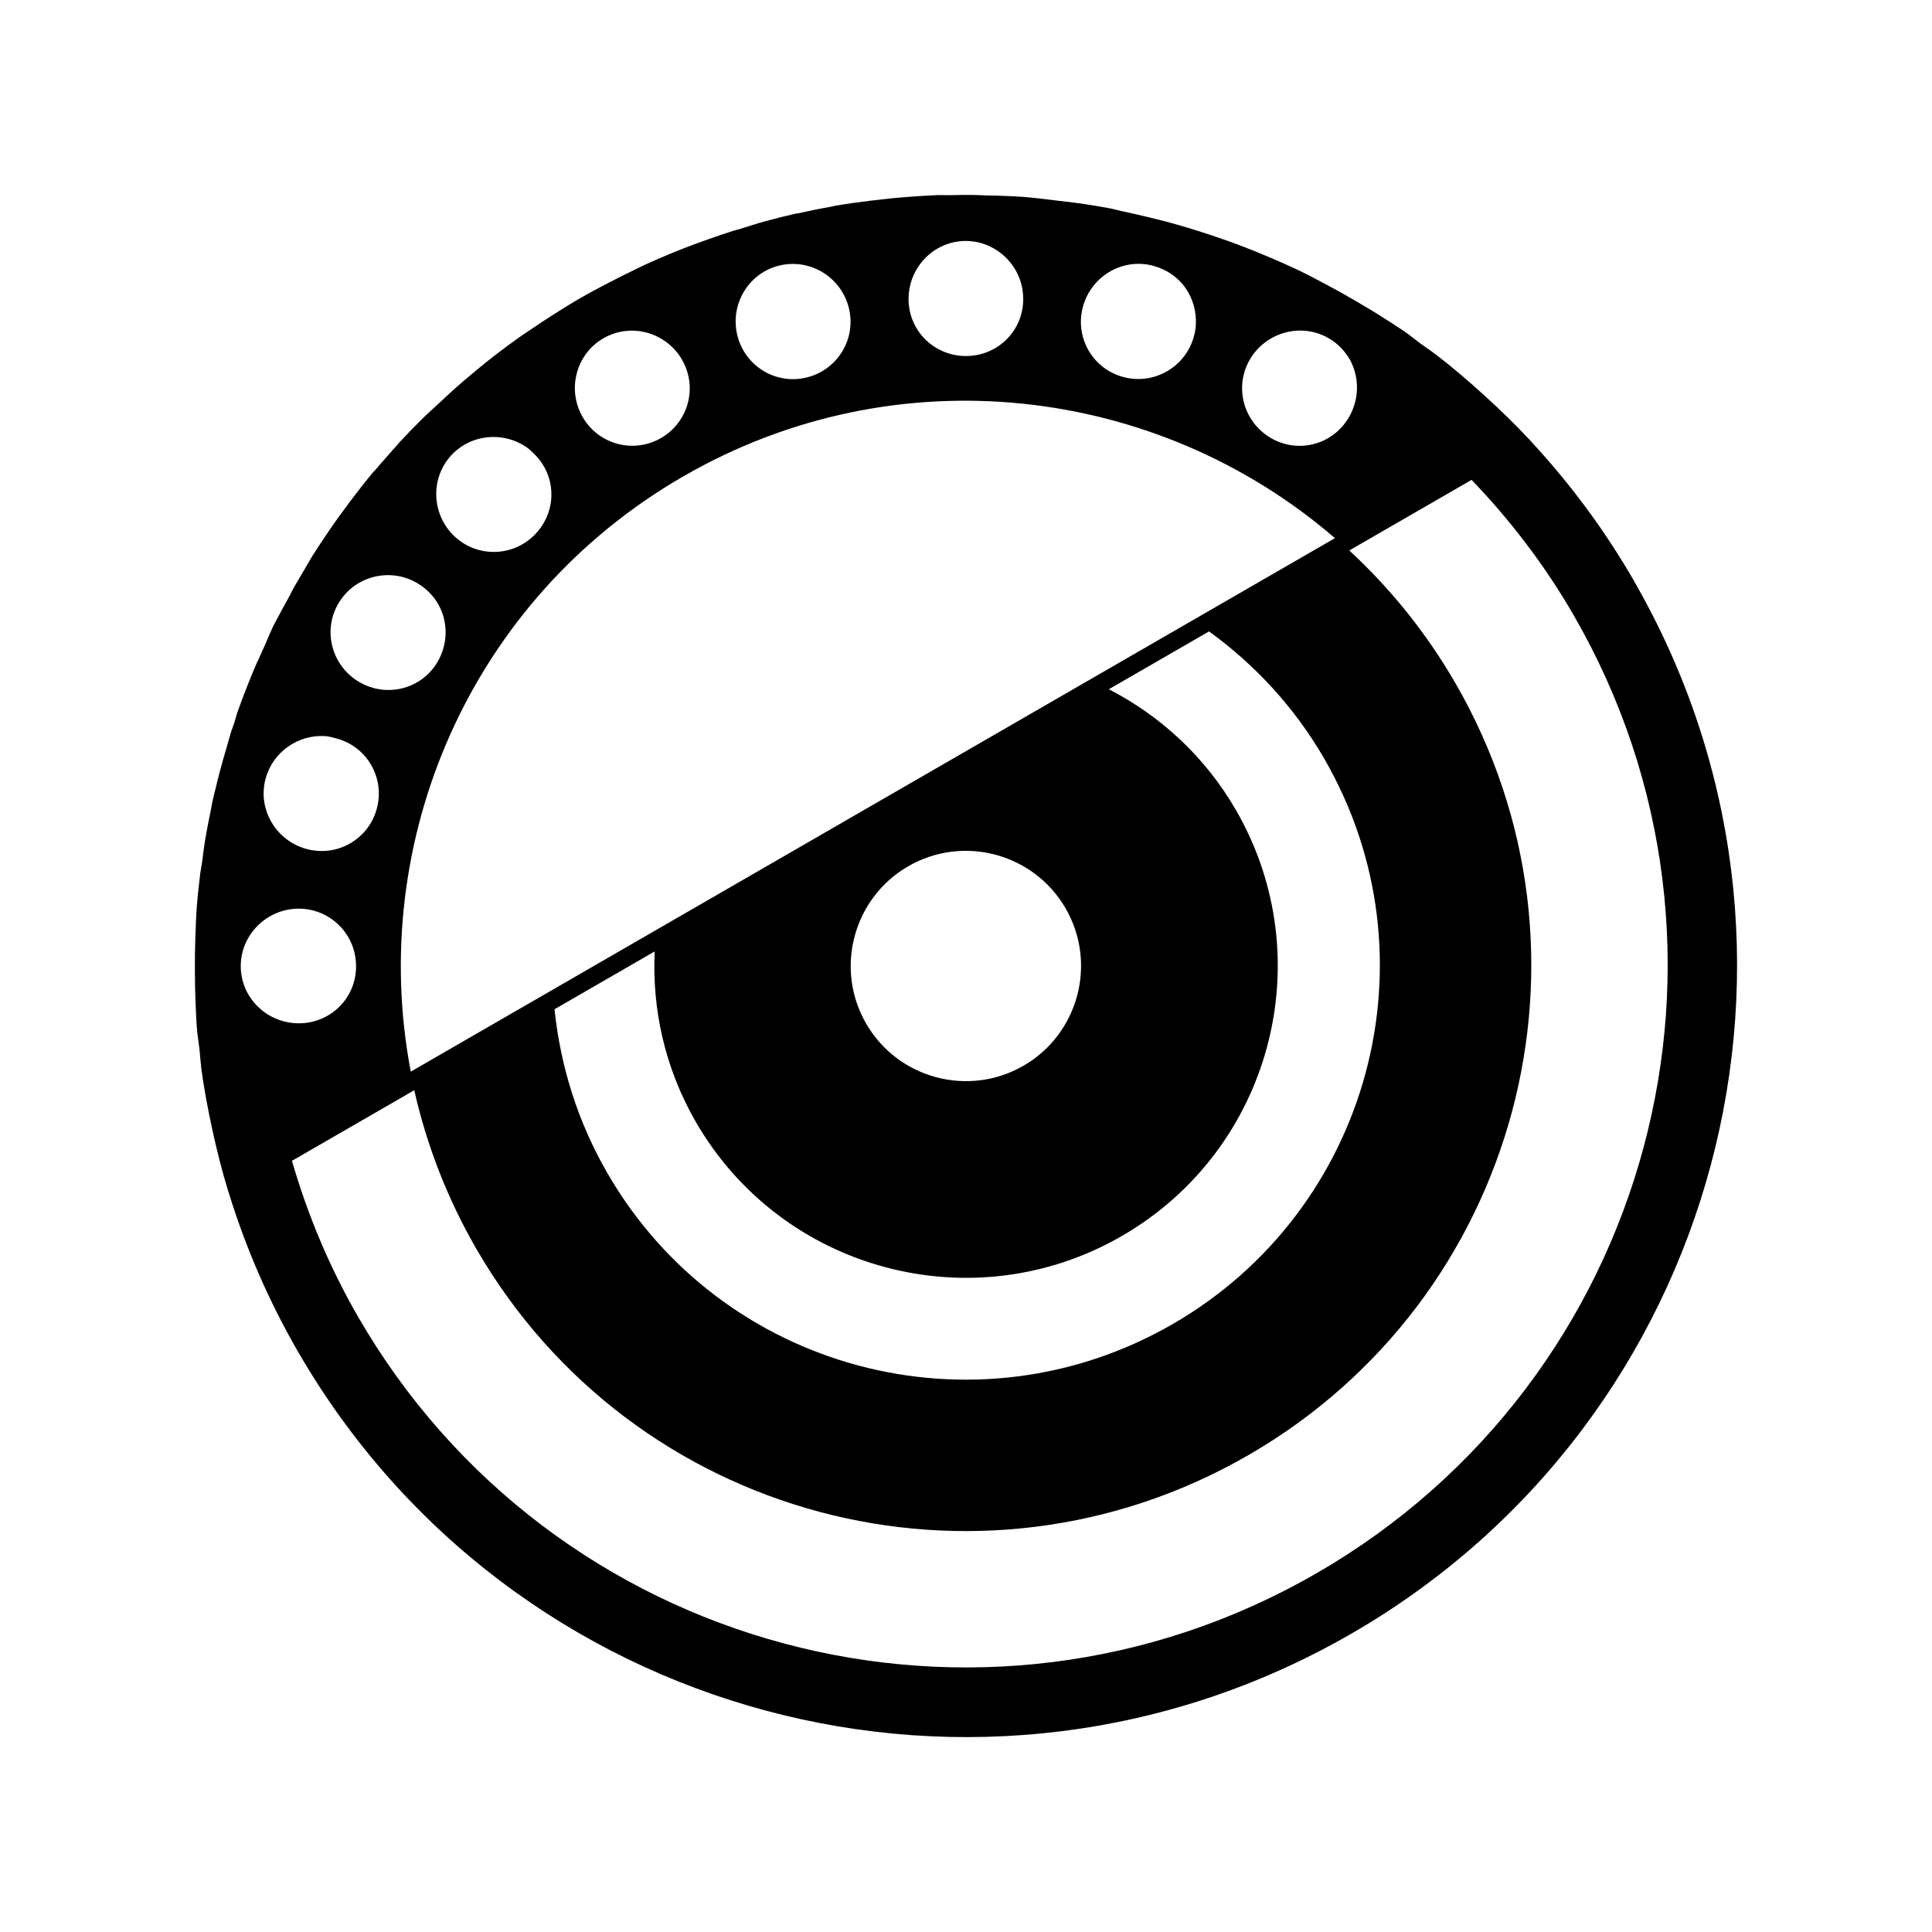 <svg xmlns="http://www.w3.org/2000/svg" width="100%" height="100%" viewBox="0 0 588.8 588.8"><path d="M497.909 176.901c-8.97-15.534-19.471-29.583-31.162-42.217-0.169-0.183-0.324-0.381-0.494-0.562-4.378-4.701-9.007-9.175-13.707-13.457-4.83-4.399-9.767-8.647-14.905-12.595-0.084-0.065-0.188-0.112-0.272-0.183-1.407-1.079-2.903-2.052-4.332-3.096-1.62-1.183-3.18-2.52-4.827-3.659-0.446-0.31-0.92-0.598-1.371-0.905-1.859-1.267-3.792-2.462-5.683-3.673-2.736-1.75-5.532-3.396-8.331-5.027-2.81-1.638-5.643-3.237-8.512-4.753-2.896-1.531-5.74-3.073-8.693-4.479-2.8-1.333-5.605-2.549-8.453-3.77-3.144-1.35-6.313-2.627-9.51-3.838-3.008-1.138-6.092-2.188-9.142-3.202-2.075-0.69-4.148-1.363-6.24-1.994-1.889-0.571-3.789-1.109-5.692-1.632l-1.405-0.376c-1.783-0.479-3.55-0.887-5.344-1.325-2.666-0.648-5.32-1.268-8.007-1.822-1.184-0.244-2.351-0.614-3.539-0.841-2.484-0.473-5.014-0.866-7.512-1.26-3.033-0.478-6.1-0.803-9.152-1.162-3.361-0.395-6.755-0.852-10.136-1.103-2.269-0.169-4.522-0.216-6.797-0.315-1.317-0.058-2.636-0.058-3.954-0.094-1.383-0.05-2.77-0.132-4.155-0.146-2.084-0.051-4.162 0-6.249 0.05-1.577 0.051-3.159-0.05-4.737 0-2.841 0.103-5.683 0.306-8.525 0.512-0.216 0-0.438 0.05-0.656 0.05-3.675 0.278-7.383 0.671-11.054 1.124-3.648 0.451-7.324 0.954-10.962 1.579-0.198 0.051-0.386 0.132-0.582 0.164-3.622 0.631-7.189 1.354-10.795 2.161-0.108 0.051-0.221-0.004-0.329 0-3.134 0.706-6.219 1.498-9.336 2.337-2.701 0.728-5.394 1.631-8.079 2.459-0.53 0.164-1.091 0.259-1.62 0.427-1.141 0.362-2.283 0.747-3.42 1.127-2.798 0.932-5.538 1.89-8.314 2.933-2.414 0.908-4.807 1.809-7.203 2.801-2.811 1.164-5.617 2.381-8.401 3.662-1.246 0.574-2.47 1.205-3.709 1.802-2.193 1.056-4.408 2.16-6.581 3.29-3.086 1.605-6.137 3.204-9.18 4.96-3.027 1.748-5.965 3.608-8.885 5.468-2.065 1.317-4.129 2.683-6.14 4.053-1.137 0.775-2.296 1.519-3.415 2.311-2.502 1.77-4.959 3.591-7.373 5.444-2.058 1.578-4.034 3.2-6.027 4.836-2.292 1.882-4.492 3.776-6.698 5.732-1.318 1.169-2.578 2.394-3.865 3.588-2.06 1.911-4.189 3.791-6.169 5.766-2.271 2.265-4.528 4.572-6.693 6.916-0.075 0.08-0.108 0.192-0.183 0.272-1.162 1.262-2.259 2.538-3.39 3.822-1.305 1.483-2.616 2.933-3.88 4.444-0.127 0.155-0.306 0.268-0.438 0.423-2.36 2.837-4.635 5.769-6.849 8.702-2.228 2.952-4.423 5.967-6.501 9.01-0.122 0.179-0.24 0.367-0.362 0.548-1.6 2.358-3.197 4.717-4.706 7.125-0.839 1.338-1.575 2.738-2.387 4.091-1.072 1.79-2.142 3.573-3.165 5.388-0.68 1.206-1.293 2.454-1.952 3.67-0.626 1.16-1.291 2.3-1.897 3.47-0.936 1.802-1.949 3.544-2.837 5.369-0.108 0.221-0.183 0.456-0.287 0.675-0.72 1.49-1.278 3.024-1.966 4.527-0.727 1.59-1.456 3.196-2.147 4.801-0.051 0.099-0.136 0.174-0.183 0.272-1.182 2.755-2.314 5.435-3.389 8.231-0.909 2.36-1.833 4.748-2.665 7.135-0.399 1.142-0.662 2.336-1.041 3.484-0.263 0.787-0.594 1.565-0.846 2.354-0.582 1.825-1.041 3.653-1.579 5.491-0.656 2.238-1.312 4.438-1.902 6.694-0.498 1.91-0.982 3.824-1.432 5.745-0.296 1.254-0.621 2.48-0.894 3.739-0.192 0.877-0.32 1.783-0.498 2.662-0.647 3.148-1.279 6.344-1.798 9.518-0.348 2.131-0.574 4.293-0.864 6.435-0.146 1.069-0.404 2.119-0.533 3.19-0.051 0.174 0 0.352-0.051 0.529-0.362 3.049-0.719 6.139-0.961 9.204-0.259 3.26-0.343 6.494-0.466 9.767-0.122 3.243-0.151 6.496-0.136 9.747 0 3.239 0.051 6.484 0.188 9.727 0.127 2.8 0.207 5.596 0.438 8.396 0.164 1.995 0.54 4.014 0.756 6.009 0.188 1.759 0.287 3.541 0.516 5.299v0.329c0.85 6.423 2.061 12.822 3.456 19.204 1.358 6.211 2.919 12.456 4.802 18.597 0.072 0.24 0.164 0.472 0.24 0.71 5.097 16.439 12.016 32.558 20.985 48.092 64.903 112.397 208.646 150.908 321.06 86.015s150.93-208.615 86.028-321.012z m-18.319 10.575c59.043 102.251 23.907 232.96-78.358 291.994s-233.048 24.104-292.092-78.146c-8.837-15.303-15.453-31.3-20.163-47.549l37.274-21.517c3.732 16.532 9.97 32.835 18.891 48.283 47.58 82.399 152.893 110.505 235.304 62.933s110.722-152.817 63.143-235.215c-8.921-15.449-19.922-29.002-32.376-40.5l37.274-21.517c11.719 12.202 22.267 25.93 31.103 41.233z m-68.107-77.705c2.801 5.215 2.835 11.826-0.343 17.327-4.84 8.382-15.384 11.266-23.767 6.427s-11.342-15.509-6.502-23.891 15.638-11.414 24.021-6.574c2.096 1.21 3.849 2.8 5.213 4.622 0.512 0.683 0.976 1.344 1.376 2.089z m-4.641 54.236l-281.654 162.589c-13.335-69.992 17.825-143.761 83.024-181.398s144.674-27.733 198.63 18.809z m-45.581-76.293c2.272 3.223 3.435 7.314 3.184 11.39-0.072 1.165-0.272 2.222-0.586 3.391-2.506 9.349-12.149 14.916-21.499 12.41s-14.845-12.02-12.339-21.369 12.076-15.043 21.426-12.538c4.091 1.096 7.543 3.492 9.815 6.715z m42.382 143.602c34.82 60.301 14.05 137.402-46.26 172.217s-137.476 14.249-172.296-46.052c-9.137-15.823-14.315-32.818-16.092-49.899l30.532-17.625c-0.835 17.562 3.088 35.605 12.53 51.955 26.239 45.44 84.382 61.017 129.829 34.782s61.026-84.37 34.788-129.809c-9.441-16.351-23.108-28.77-38.736-36.828l30.532-17.625c13.906 10.079 26.038 23.061 35.174 38.883z m-94.758-150.001c1.882 2.815 2.959 6.195 2.959 9.824 0 9.679-7.77 17.366-17.451 17.366s-17.496-7.696-17.496-17.374 7.751-17.694 17.431-17.694c6.05 0 11.421 3.187 14.556 7.878z m-51.524 8.883c0.52 1.044 0.941 2.178 1.254 3.347 2.506 9.349-3.053 18.901-12.404 21.406-9.35 2.505-18.904-3.053-21.409-12.402s2.98-19.028 12.331-21.533c8.182-2.192 16.587 1.871 20.229 9.183z m67.408 186.649c9.681 16.764 3.916 38.272-12.85 47.951s-38.278 3.916-47.958-12.848-3.916-38.273 12.85-47.951 38.278-3.916 47.959 12.848z m-116.917-167.227c4.84 8.382 1.985 19.036-6.398 23.875s-19.039 1.984-23.879-6.397-2.058-19.163 6.325-24.003 19.112-1.857 23.952 6.524z m-42.658 31.579c4.484 6.794 3.681 15.865-2.308 21.853-6.845 6.844-17.898 6.882-24.743 0.05-6.845-6.843-6.956-18.023-0.112-24.866 5.989-5.988 15.373-6.632 22.183-2.121 0.973 0.644 1.851 1.482 2.707 2.338s1.631 1.788 2.272 2.759z m-32.374 41.753c0.483 0.701 0.88 1.406 1.249 2.162 2.458 5.04 2.369 11.251-0.656 16.49-4.84 8.382-15.457 11.139-23.84 6.3s-11.342-15.509-6.502-23.891 15.585-11.213 23.968-6.373c2.358 1.361 4.334 3.21 5.781 5.312z m-19.691 50.204c2.229 3.879 2.97 8.58 1.717 13.255-2.506 9.349-12.022 14.843-21.372 12.338s-15.045-12.074-12.54-21.422c2.192-8.18 9.954-13.499 18.108-12.997 1.165 0.072 2.296 0.399 3.465 0.714 4.675 1.252 8.393 4.235 10.622 8.114z m-7.569 51.517c1.882 2.789 2.959 6.195 2.959 9.824 0 9.679-7.77 17.366-17.451 17.366s-17.696-7.75-17.696-17.428 8.025-17.513 17.705-17.513c6.05 0 11.347 3.103 14.483 7.751z" /></svg>